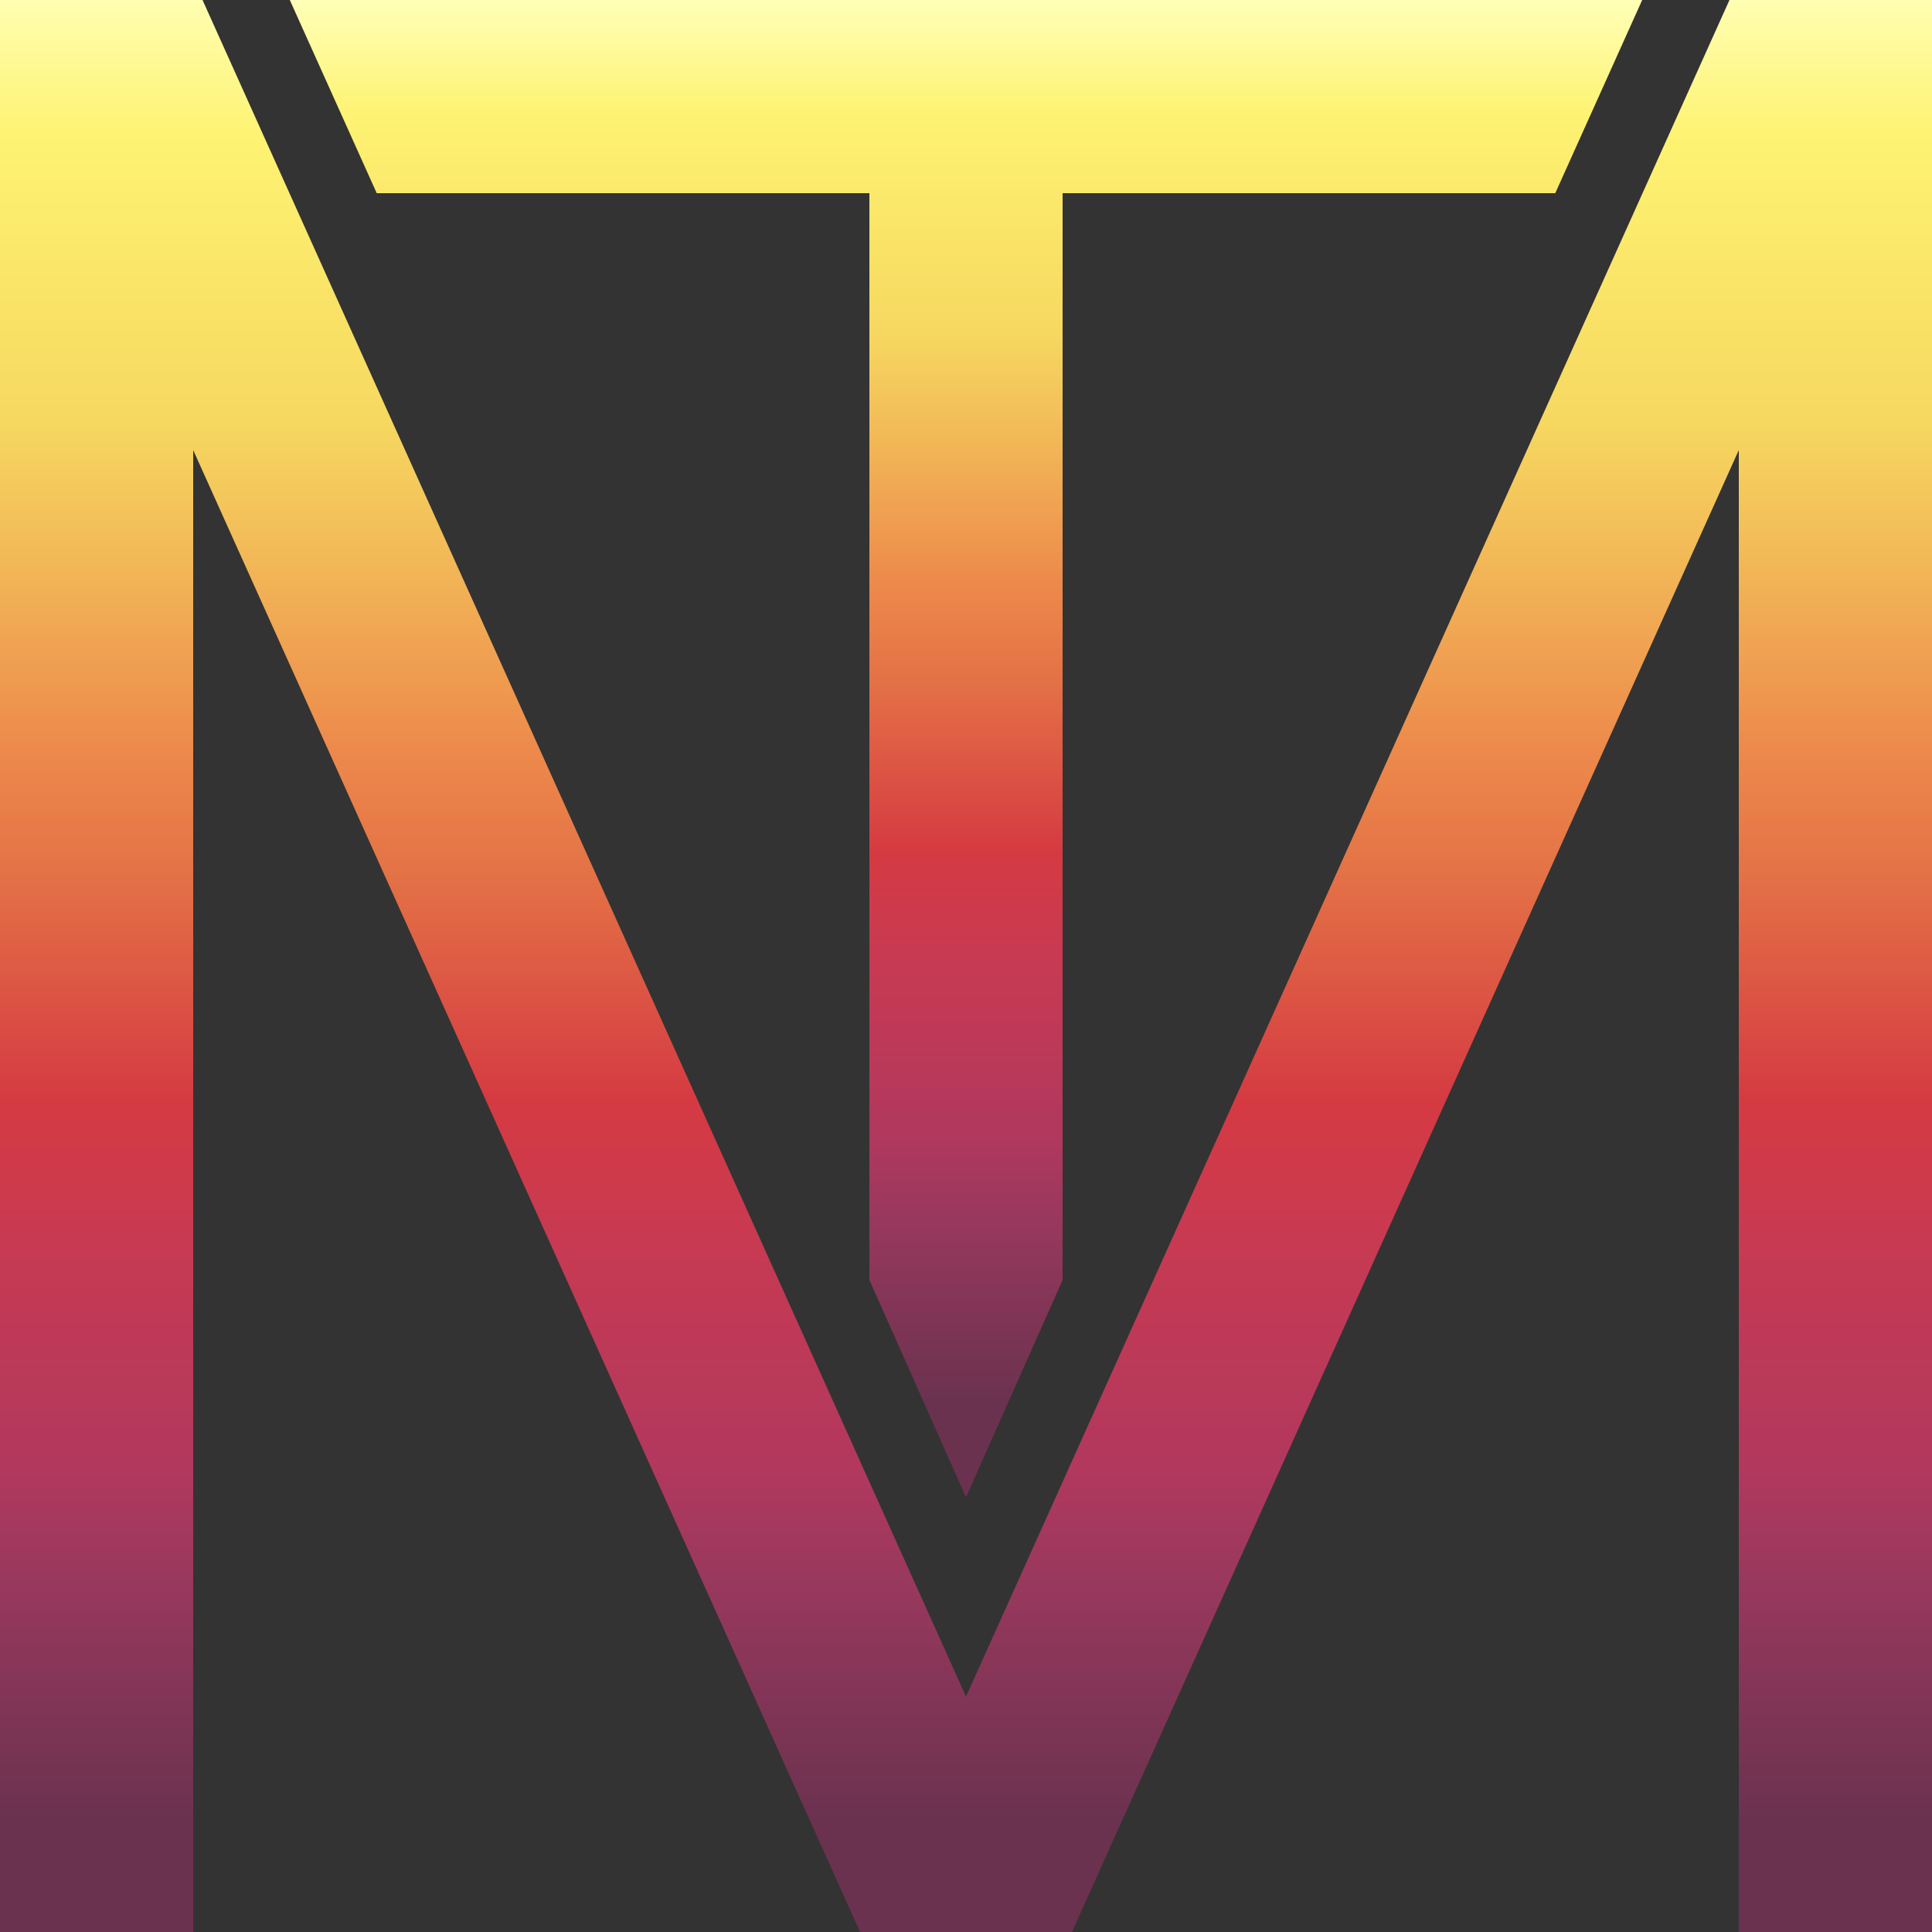 <svg xmlns="http://www.w3.org/2000/svg" viewBox="0 0 20 20">
  <rect x="0" y="0" width="20" height="20" fill="#333333" stroke="none"/>
  <defs>
    <clipPath id="cut-off-top">
      <rect x="0" y="0" width="20" height="20" />
    </clipPath>
    <linearGradient id="bg" x1="0.5" y1="0" x2="0.5" y2="1">
      <stop offset="0%" stop-color="#ffffb5"/>
      <stop offset="7.33%" stop-color="#fef372"/>
      <stop offset="22%" stop-color="#f6d860"/>
      <stop offset="27.67%" stop-color="#f3bf59"/>
      <stop offset="39%" stop-color="#ed894b"/>
      <stop offset="45%" stop-color="#e47346"/>
      <stop offset="57%" stop-color="#d53a42"/>
      <stop offset="63.33%" stop-color="#c93a51"/>
      <stop offset="76%" stop-color="#b1385e"/>
      <stop offset="82%" stop-color="#97385d"/>
      <stop offset="94%" stop-color="#6a324f"/>
    </linearGradient>
  </defs>
  <path d="M 0 0 H 2 V 20 H 0 Z" fill="url(#bg)"/>
  <path d="M 18 0 H 20 V 20 H 18 Z" fill="url(#bg)"/>
  <polyline points="1 0 10 20 19 0" fill="none" stroke="url(#bg)" stroke-width="2" stroke-linecap="square" stroke-linejoin="bevel" clip-path="url(#cut-off-top)"/>
  <path d="M 3 0 H 17 L 16.1 2 H 11 V 13.25 L 10 15.5 L 9 13.25 V 2 H 3.9 Z" fill="url(#bg)"/>
</svg>
